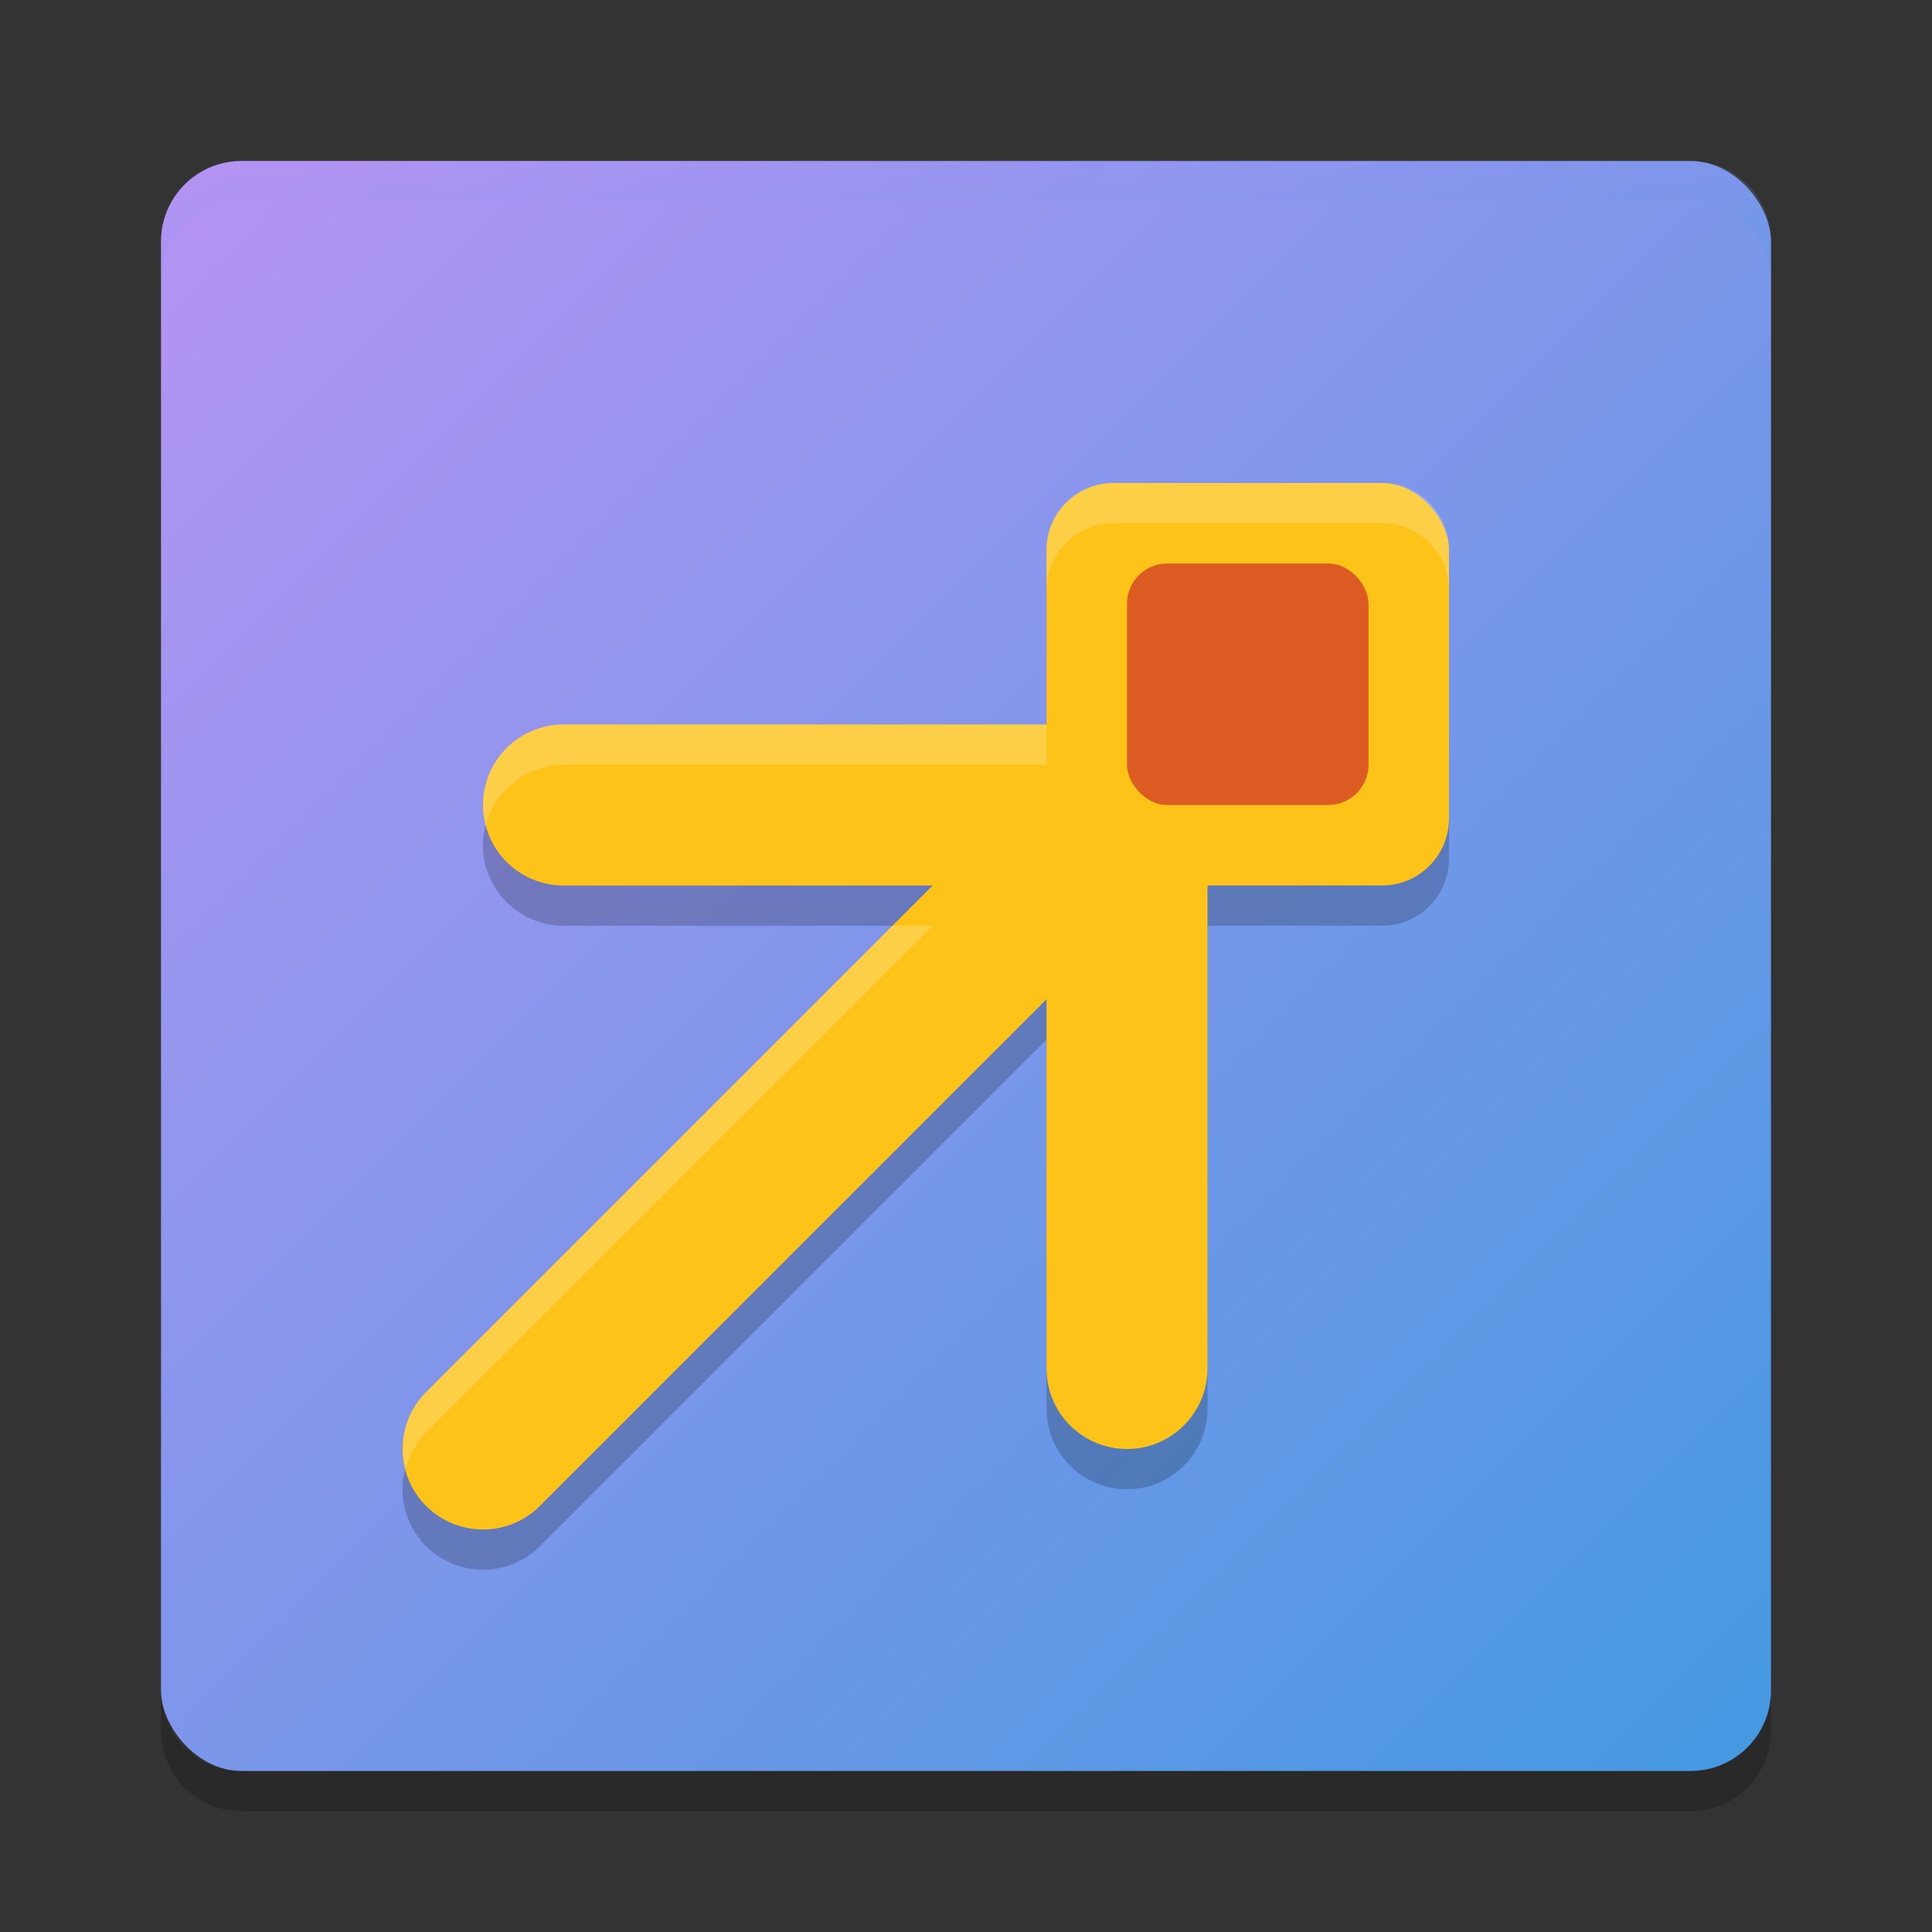 <svg xmlns="http://www.w3.org/2000/svg" width="24" height="24" version="1"><rect width="100%" height="100%" fill="#333333" stroke="none"/><defs>
<linearGradient id="ucPurpleBlue" x1="0%" y1="0%" x2="100%" y2="100%">
  <stop offset="0%" style="stop-color:#B794F4;stop-opacity:1"/>
  <stop offset="100%" style="stop-color:#4299E1;stop-opacity:1"/>
</linearGradient>
</defs>
 <rect fill="url(#ucPurpleBlue)" width="20" height="20" x="2" y="2" rx="1" ry="1"/>
 <path style="opacity:0.2" d="M 13.834,6.5 C 13.372,6.5 13,6.872 13,7.334 V 9.5 H 7 a 1,1 0 0 0 -1,1 1,1 0 0 0 1,1 h 4.586 L 5.293,17.793 a 1,1 0 0 0 0,1.414 1,1 0 0 0 1.414,0 L 13,12.914 v 4.586 a 1,1 0 0 0 1,1 1,1 0 0 0 1,-1 v -6 h 2.166 C 17.628,11.5 18,11.128 18,10.666 V 7.334 C 18,6.872 17.628,6.5 17.166,6.5 Z"/>
 <path fill="url(#ucPurpleBlue)" opacity=".2" d="M 3,2 C 2.446,2 2,2.446 2,3 v 0.5 c 0,-0.554 0.446,-1 1,-1 h 18 c 0.554,0 1,0.446 1,1 V 3 C 22,2.446 21.554,2 21,2 Z"/>
 <path opacity=".2" d="m 3,22.5 c -0.554,0 -1,-0.446 -1,-1 V 21 c 0,0.554 0.446,1 1,1 h 18 c 0.554,0 1,-0.446 1,-1 v 0.5 c 0,0.554 -0.446,1 -1,1 z"/>
 <rect style="fill:#fdc319" width="5" height="5" x="13" y="6" rx=".833"/>
 <path style="fill:none;stroke:#fdc319;stroke-width:2;stroke-linecap:round;stroke-linejoin:round" d="m 7,10 h 7 v 7"/>
 <path style="fill:none;stroke:#fdc319;stroke-width:2;stroke-linecap:round;stroke-linejoin:round" d="m 6,18 7.5,-7.5"/>
 <rect style="fill:#dc5b22" width="3" height="3" x="14" y="7" rx=".5"/>
 <path style="opacity:0.2;fill:#ffffff" d="M 13.834,6 C 13.372,6 13,6.372 13,6.834 v 0.5 C 13,6.872 13.372,6.5 13.834,6.5 h 3.332 C 17.628,6.5 18,6.872 18,7.334 v -0.5 C 18,6.372 17.628,6 17.166,6 Z M 7,9 A 1,1 0 0 0 6,10 1,1 0 0 0 6.039,10.25 1,1 0 0 1 7,9.5 h 6 V 9 Z m 4.086,2.5 -5.793,5.793 a 1,1 0 0 0 -0.25,0.957 1,1 0 0 1 0.25,-0.457 L 11.586,11.5 Z"/>
</svg>
